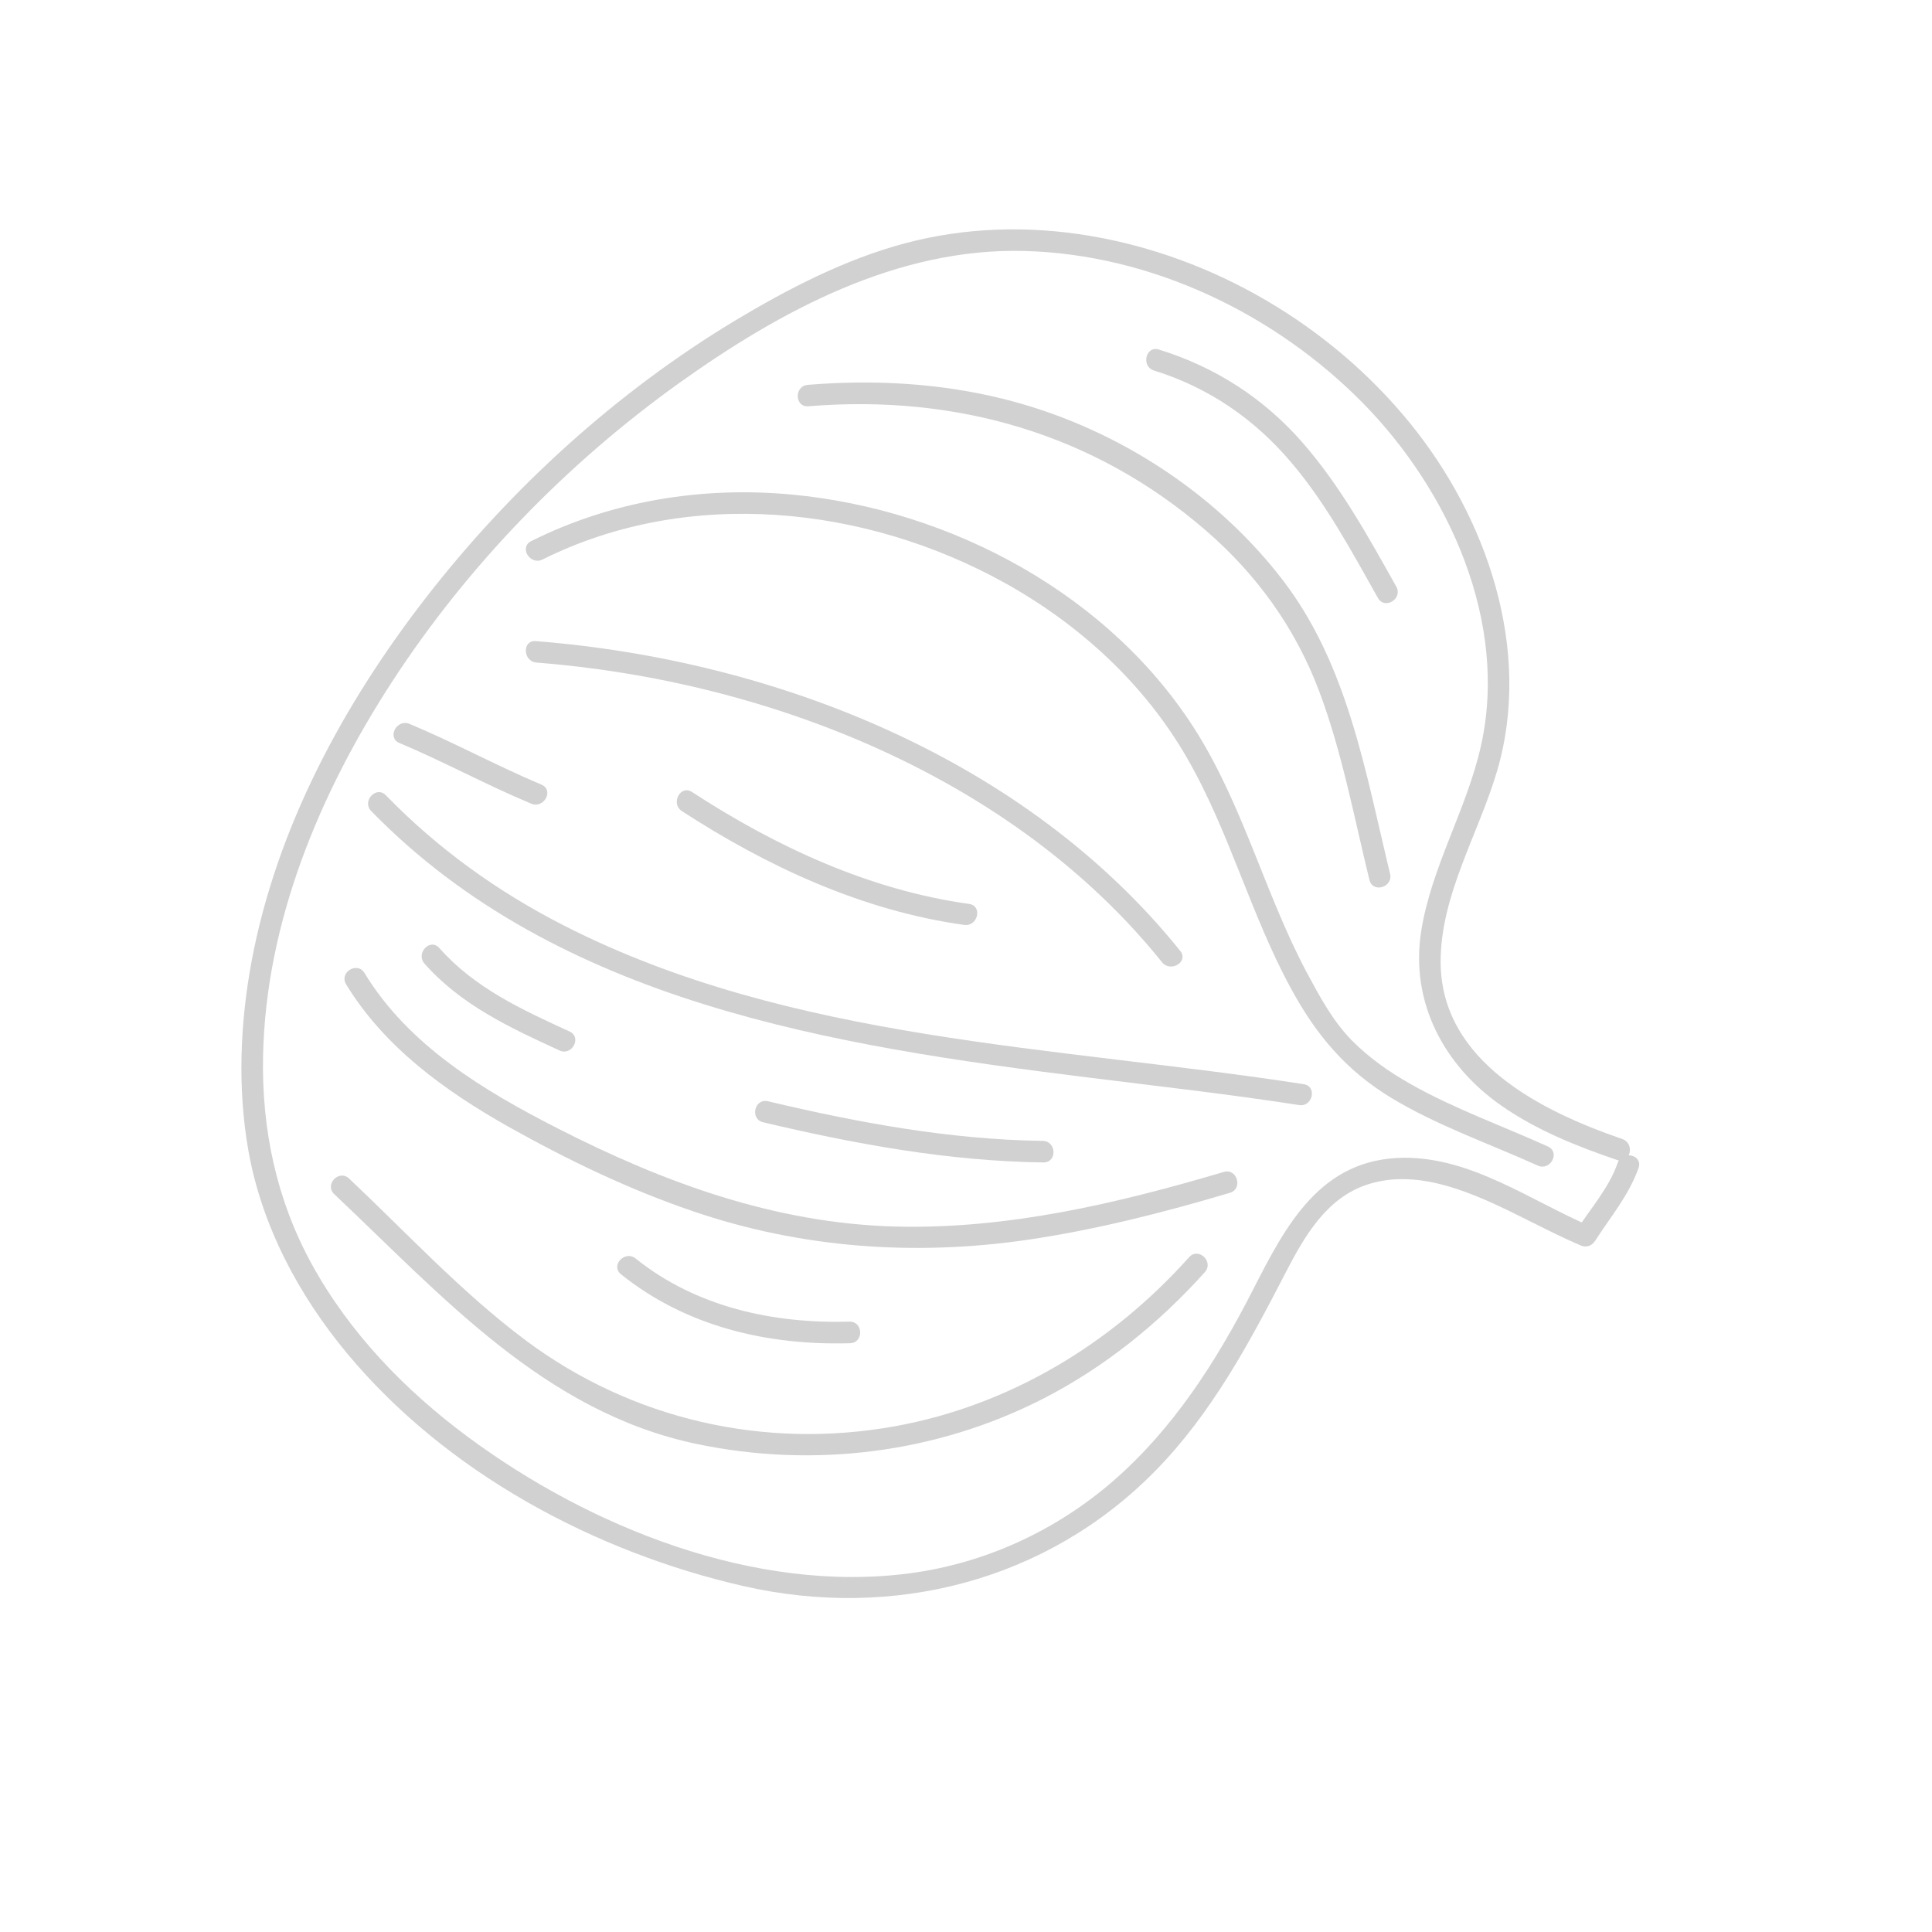 <svg width="149" height="149" viewBox="0 0 149 149" fill="none" xmlns="http://www.w3.org/2000/svg">
<path d="M125.109 87.842C118.887 85.701 111.175 81.887 111.105 74.258C111.065 69.081 114.035 64.307 115.462 59.45C118.205 50.106 114.661 39.872 108.691 32.572C102.564 25.071 93.584 19.775 84.005 18.182C79.3 17.392 74.436 17.529 69.823 18.756C65.191 19.985 60.762 22.278 56.666 24.739C47.554 30.236 39.458 37.599 32.927 45.992C26.513 54.241 21.325 63.822 19.394 74.184C18.51 78.967 18.309 83.973 19.165 88.785C20.201 94.569 23.046 99.901 26.776 104.387C34.412 113.56 45.815 119.69 57.363 122.329C68.881 124.941 80.722 121.951 89.074 113.462C93.436 109.028 96.348 103.579 99.174 98.104C100.61 95.333 102.312 92.375 105.457 91.354C108.554 90.343 111.743 91.332 114.61 92.566C117.078 93.643 119.422 94.987 121.889 96.046C122.327 96.238 122.746 96.103 123.015 95.7C124.207 93.848 125.63 92.177 126.372 90.067C126.717 89.06 125.098 88.688 124.754 89.695C124.082 91.634 122.646 93.221 121.553 94.929C121.935 94.813 122.298 94.698 122.68 94.583C118.079 92.615 113.53 89.273 108.324 89.289C101.85 89.317 99.183 94.467 96.589 99.558C93.817 104.975 90.493 110.184 85.855 114.213C81.427 118.057 75.943 120.581 70.131 121.34C58.226 122.903 45.483 117.793 36.036 110.783C31.206 107.197 26.932 102.766 24.032 97.473C21.321 92.522 20.174 87.09 20.288 81.457C20.491 71.113 24.662 61.16 30.229 52.59C36.066 43.618 43.732 35.724 52.427 29.507C60.213 23.95 69.214 19.095 79.023 19.356C88.795 19.618 98.317 24.182 105.131 31.107C111.741 37.841 116.362 47.975 114.209 57.544C113.112 62.438 110.385 66.857 109.601 71.844C108.756 77.284 111.343 82.173 115.791 85.273C118.5 87.16 121.584 88.396 124.69 89.453C125.754 89.814 126.116 88.186 125.109 87.842Z" fill="#D1D1D1"/>
<path d="M119.376 88.42C115.849 86.822 112.171 85.52 108.794 83.607C107.149 82.682 105.592 81.585 104.253 80.237C102.758 78.706 101.759 76.821 100.751 74.945C97.605 69.003 95.932 62.384 92.397 56.642C85.794 45.942 73.417 39.297 61.06 38.141C54.161 37.496 47.186 38.621 40.969 41.732C40.006 42.214 40.887 43.624 41.84 43.151C53.082 37.54 66.754 38.984 77.522 44.974C83.251 48.166 88.214 52.697 91.513 58.399C94.801 64.074 96.44 70.515 99.581 76.27C101.515 79.817 103.78 82.526 107.267 84.652C110.83 86.812 114.811 88.18 118.595 89.892C119.567 90.331 120.358 88.868 119.376 88.42Z" fill="#D1D1D1"/>
<path d="M100.553 83.616C81.44 80.654 61.057 80.345 43.485 71.376C38.386 68.776 33.742 65.437 29.761 61.335C29.023 60.569 27.886 61.78 28.624 62.546C43.014 77.33 64.262 80.656 83.819 83.087C89.281 83.768 94.751 84.383 100.19 85.225C101.229 85.398 101.601 83.78 100.553 83.616Z" fill="#D1D1D1"/>
<path d="M91.032 73.347C79.151 58.567 59.863 50.903 41.323 49.445C40.258 49.357 40.32 51.018 41.375 51.097C59.255 52.501 78.151 59.943 89.611 74.2C90.267 75.035 91.688 74.181 91.032 73.347Z" fill="#D1D1D1"/>
<path d="M74.736 69.713C67.034 68.642 59.834 65.291 53.368 61.081C52.476 60.498 51.695 61.97 52.587 62.553C59.158 66.826 66.529 70.247 74.363 71.331C75.411 71.477 75.802 69.857 74.736 69.713Z" fill="#D1D1D1"/>
<path d="M94.384 90.381C86.135 92.824 77.645 94.824 68.993 94.592C59.728 94.333 51.191 91.203 43.017 87.028C37.315 84.118 31.511 80.638 28.113 75.042C27.558 74.12 26.138 74.992 26.693 75.914C29.645 80.763 34.327 84.138 39.197 86.887C43.731 89.43 48.492 91.731 53.422 93.406C61.762 96.261 70.521 96.884 79.23 95.619C84.534 94.839 89.727 93.518 94.857 91.992C95.881 91.677 95.409 90.085 94.384 90.381Z" fill="#D1D1D1"/>
<path d="M91.705 96.96C85.73 103.635 77.882 108.386 69.033 109.994C58.969 111.809 48.757 109.493 40.559 103.383C35.613 99.688 31.401 95.114 26.917 90.887C26.143 90.16 24.996 91.362 25.78 92.098C34.118 99.961 42 108.91 53.739 111.364C62.754 113.248 72.19 112.083 80.404 107.893C85.158 105.467 89.365 102.072 92.925 98.105C93.632 97.293 92.422 96.157 91.705 96.96Z" fill="#D1D1D1"/>
<path d="M65.51 101.93C59.623 102.09 53.7 100.812 49.025 97.061C48.196 96.392 47.059 97.603 47.888 98.272C52.911 102.313 59.206 103.776 65.553 103.592C66.633 103.567 66.58 101.896 65.51 101.93Z" fill="#D1D1D1"/>
<path d="M80.419 87.988C73.246 87.888 66.185 86.581 59.227 84.933C58.185 84.684 57.813 86.303 58.854 86.552C65.946 88.233 73.157 89.554 80.462 89.65C81.543 89.662 81.491 88.01 80.419 87.988Z" fill="#D1D1D1"/>
<path d="M43.919 79.547C40.239 77.86 36.607 76.2 33.879 73.11C33.168 72.315 32.031 73.526 32.742 74.321C35.568 77.52 39.353 79.269 43.157 81.018C44.111 81.458 44.901 79.995 43.919 79.547Z" fill="#D1D1D1"/>
<path d="M41.754 60.511C38.307 59.061 35.037 57.267 31.58 55.827C30.6 55.416 29.819 56.888 30.799 57.299C34.247 58.749 37.517 60.543 40.973 61.983C41.963 62.384 42.745 60.931 41.754 60.511Z" fill="#D1D1D1"/>
<path d="M107.206 67.39C105.307 59.556 103.957 51.273 98.912 44.715C93.603 37.817 85.712 32.815 77.293 30.744C72.397 29.537 67.314 29.267 62.299 29.68C61.231 29.771 61.283 31.423 62.351 31.333C73.683 30.398 84.35 33.432 92.995 40.909C96.916 44.299 99.893 48.424 101.727 53.28C103.5 57.988 104.418 62.986 105.614 67.863C105.872 68.908 107.454 68.425 107.206 67.39Z" fill="#D1D1D1"/>
<path d="M107.687 45.244C105.527 41.394 103.375 37.478 100.451 34.131C97.468 30.712 93.709 28.294 89.373 26.957C88.357 26.642 87.985 28.261 89 28.576C93.204 29.88 96.748 32.313 99.588 35.672C102.271 38.829 104.247 42.525 106.267 46.116C106.795 47.048 108.205 46.186 107.687 45.244Z" fill="#D1D1D1"/>
</svg>
